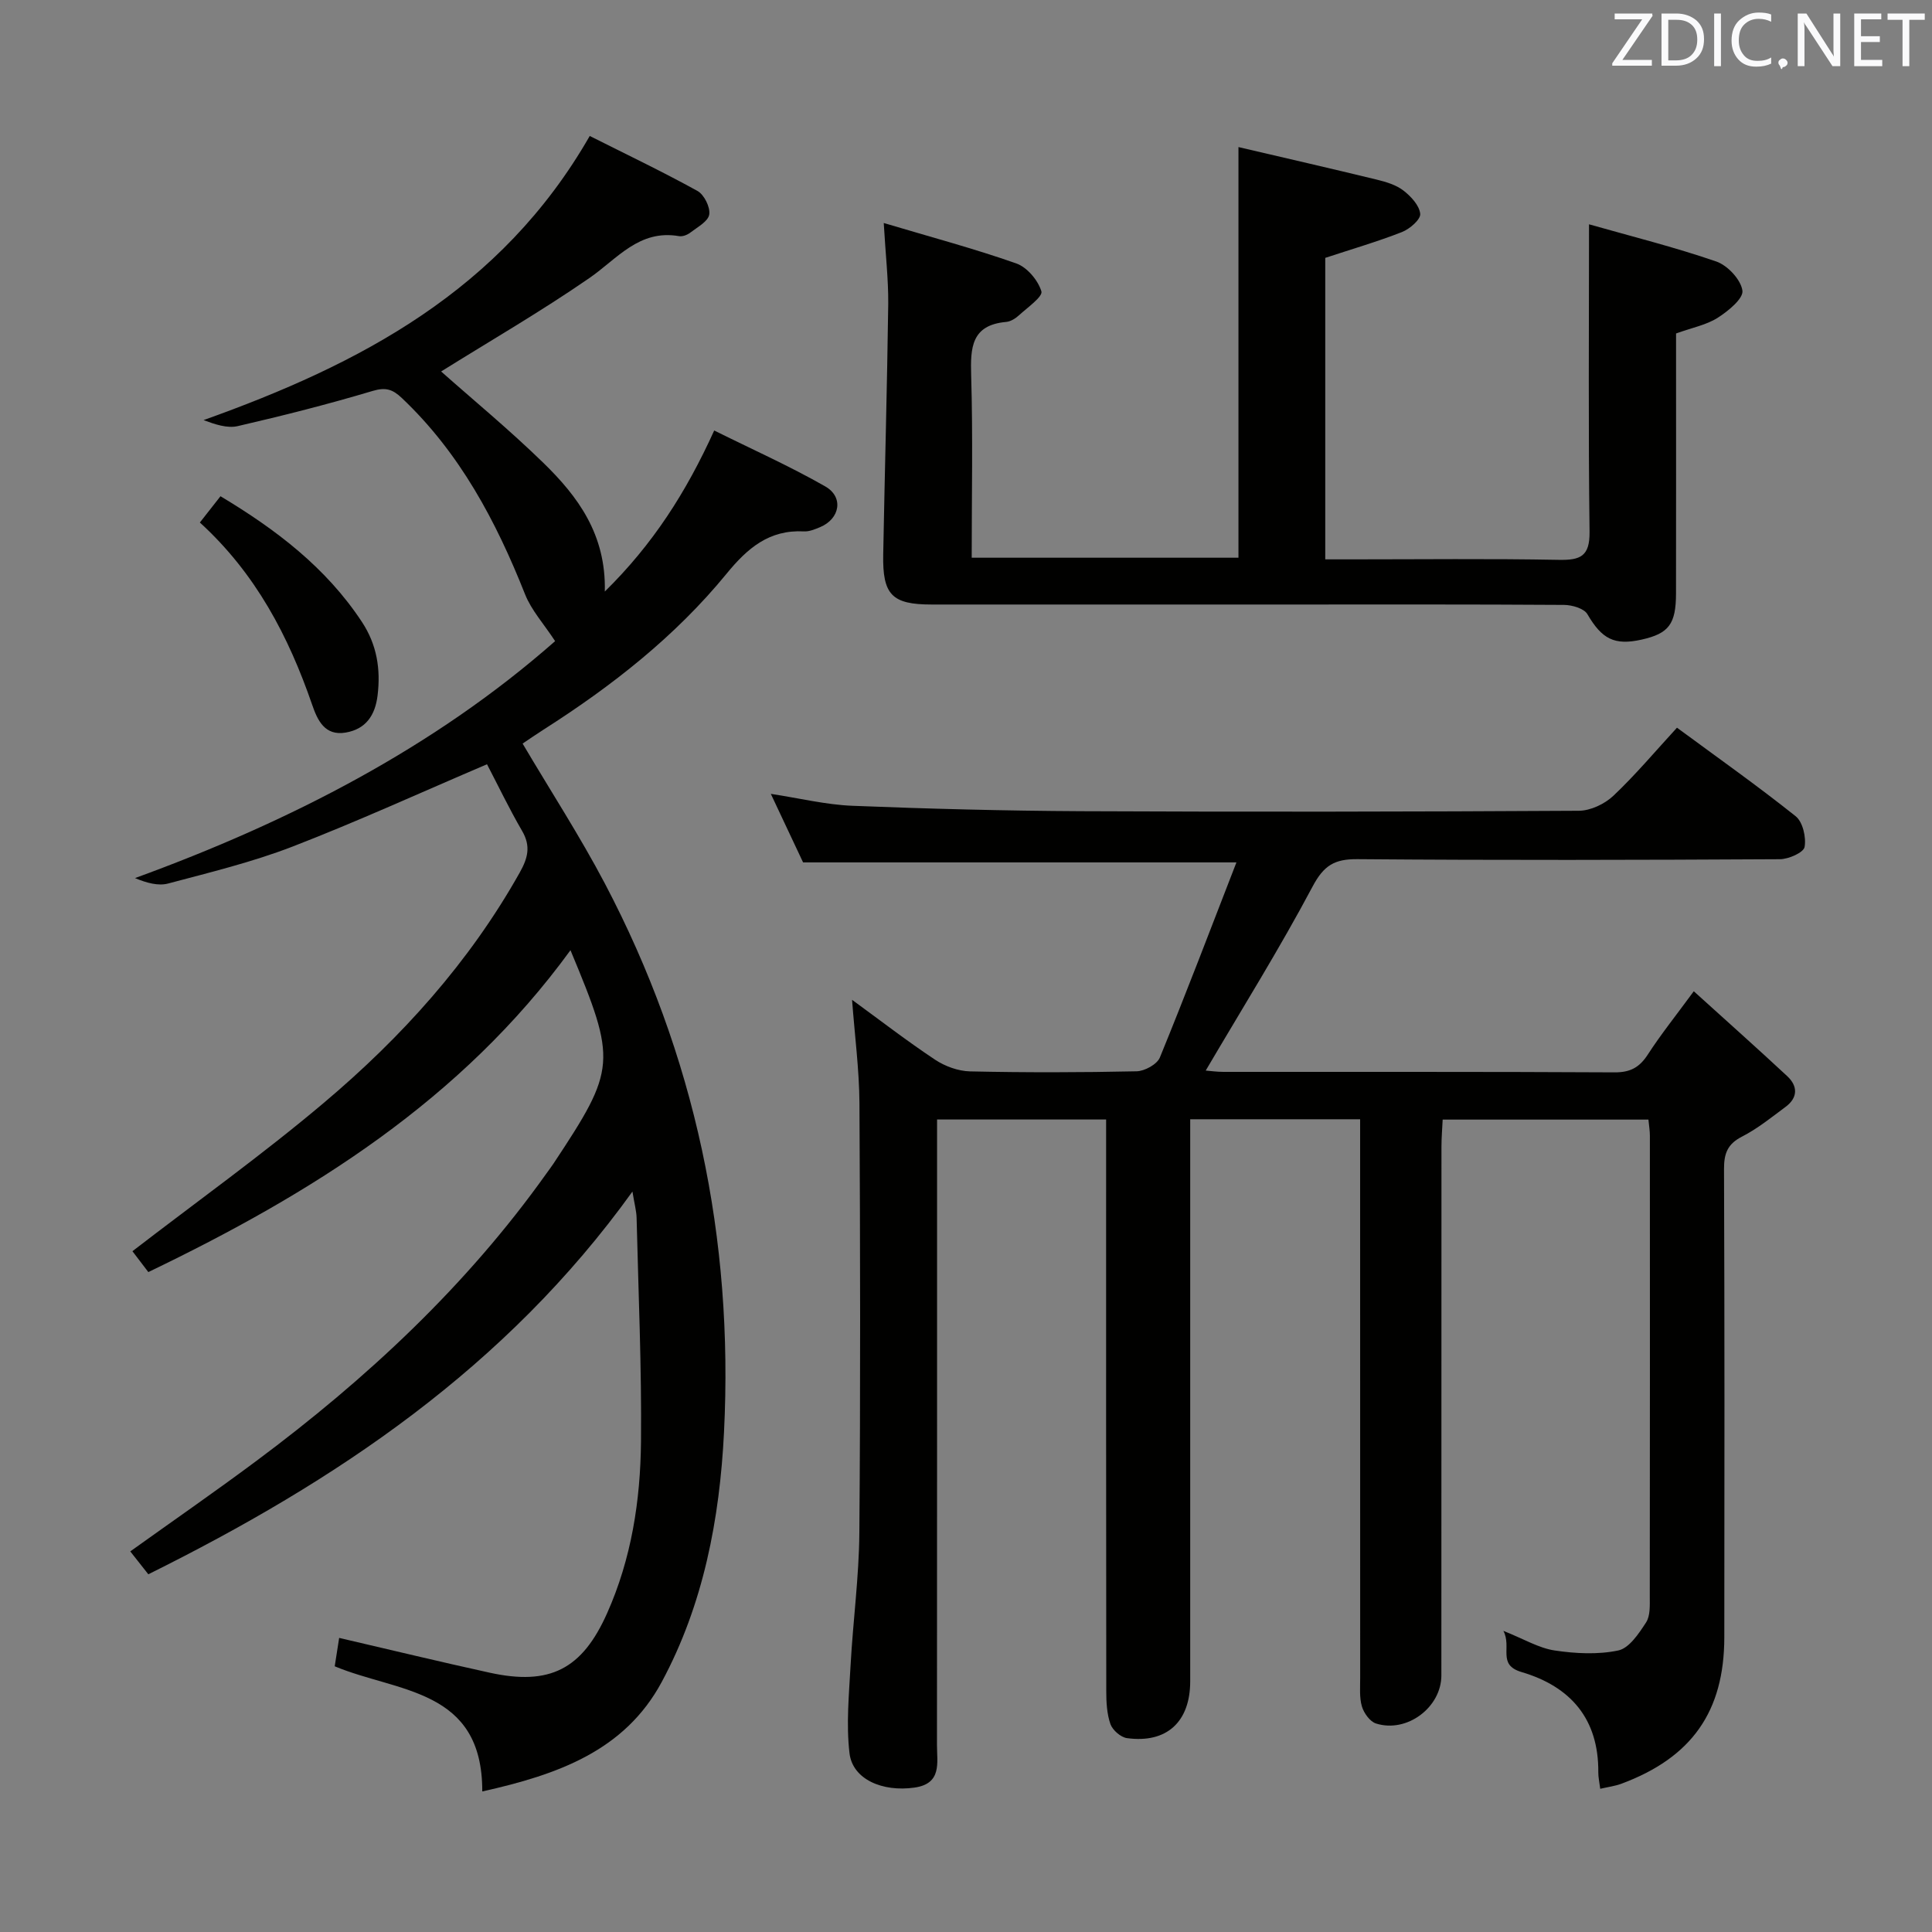 <svg enable-background="new 0 0 400 400" viewBox="0 0 400 400" xmlns="http://www.w3.org/2000/svg"><rect x="0" y="0" width="400" height="400" fill="#808080" stroke="none"/><path d="m176.41 207c5.88 4.29 11.39 8.55 17.19 12.4 2.06 1.37 4.79 2.36 7.24 2.42 11.49.25 23 .23 34.49-.02 1.67-.04 4.23-1.44 4.81-2.86 5.39-13.16 10.44-26.45 15.85-40.39-30.74 0-59.92 0-89.72 0-1.96-4.16-4.2-8.91-6.68-14.19 5.97.91 11.41 2.25 16.89 2.47 15.79.63 31.6 1.04 47.41 1.12 34.33.16 68.65.11 102.98-.09 2.43-.01 5.36-1.4 7.16-3.1 4.57-4.32 8.64-9.17 13.17-14.1 8.4 6.19 16.67 12.03 24.57 18.33 1.48 1.18 2.21 4.37 1.85 6.37-.21 1.15-3.3 2.52-5.1 2.53-29.16.16-58.32.23-87.48-.01-4.77-.04-6.96 1.3-9.28 5.66-6.84 12.88-14.59 25.28-22.13 38.11.91.07 2.28.27 3.66.27 27 .02 53.99-.05 80.98.1 3.25.02 5.15-1.01 6.88-3.67 2.69-4.16 5.81-8.05 9.53-13.12 6.7 6.07 13.09 11.75 19.35 17.58 2.21 2.06 2.22 4.45-.34 6.35-2.93 2.18-5.82 4.52-9.04 6.17-2.99 1.53-3.72 3.49-3.71 6.68.12 32.33.1 64.65.06 96.98-.02 15.38-6.75 24.89-21.27 30.3-1.33.5-2.79.68-4.42 1.06-.18-1.45-.41-2.42-.4-3.39.1-11.07-5.72-17.78-15.89-20.78-5.1-1.51-1.96-5.13-3.76-8.53 4.28 1.71 7.34 3.57 10.6 4.06 4.33.65 8.97.89 13.19 0 2.26-.48 4.26-3.51 5.75-5.8.89-1.37.77-3.53.77-5.34.04-31.83.03-63.65.02-95.48 0-.97-.17-1.95-.3-3.29-14.07 0-27.98 0-42.6 0-.08 1.78-.25 3.69-.25 5.6-.02 36.49-.01 72.99-.02 109.48 0 6.61-7.14 11.99-13.54 9.95-1.25-.4-2.5-2.15-2.91-3.52-.55-1.86-.35-3.96-.36-5.95-.01-36.49-.01-72.99-.01-109.48 0-1.95 0-3.91 0-6.15-11.87 0-23.11 0-35.18 0v5.88 110.48c0 8.4-4.87 12.9-13.1 11.77-1.29-.18-2.98-1.66-3.42-2.91-.74-2.13-.86-4.55-.86-6.86-.05-37.49-.03-74.99-.03-112.48 0-1.82 0-3.64 0-5.83-11.68 0-23.07 0-35 0v6c0 41.16.01 82.32-.02 123.48 0 3.7 1.06 8.02-4.64 8.84-6.68.96-12.84-1.73-13.47-7.12-.71-6.01-.1-12.21.23-18.31.5-9.12 1.74-18.22 1.81-27.33.24-29.66.18-59.32.02-88.98-.05-6.93-.97-13.86-1.53-21.36z" fill="#010100"/><path d="m130.94 246.7c-26.21 36.45-61.34 59.94-100.23 79.24-1.08-1.37-2.28-2.89-3.74-4.74 8.85-6.34 17.57-12.37 26.08-18.71 22.83-17 43.49-36.22 60.08-59.53.48-.68.99-1.34 1.45-2.03 13.04-19.69 13.16-21.12 3.53-44.2-22.58 31.04-53.65 50.41-87.4 66.64-1.29-1.69-2.47-3.24-3.29-4.32 13.35-10.29 26.9-19.98 39.59-30.69 16.11-13.58 30.16-29.12 40.58-47.68 1.7-3.02 2.35-5.48.51-8.64-2.66-4.57-4.95-9.36-7.27-13.81-13.71 5.85-26.85 11.86-40.3 17.06-8.32 3.21-17.07 5.33-25.71 7.63-2.07.55-4.46-.12-6.87-1.12 32.27-11.76 62.11-27.16 86.98-49.06-2.34-3.58-4.91-6.39-6.22-9.69-6.01-15.15-13.5-29.28-25.52-40.65-1.9-1.8-3.33-2.27-6.04-1.46-9.21 2.75-18.55 5.12-27.92 7.28-2.2.51-4.73-.37-7.09-1.24 32.39-11.57 61.61-26.82 79.96-58.83 7.37 3.71 14.96 7.33 22.3 11.38 1.38.76 2.68 3.37 2.44 4.88-.22 1.43-2.45 2.62-3.92 3.75-.62.48-1.61.86-2.34.73-8.27-1.43-12.77 4.68-18.56 8.68-10.08 6.96-20.72 13.11-30.69 19.34 6.54 5.81 14.15 12.08 21.19 18.94 7.11 6.93 12.98 14.78 12.7 26.62 9.96-9.79 16.82-20.51 22.65-33.34 7.74 3.85 15.57 7.34 22.98 11.57 3.88 2.21 3.06 6.72-1.06 8.44-1.06.44-2.24.94-3.34.88-7.2-.38-11.69 3.46-16.03 8.77-10.64 13-23.75 23.26-37.87 32.26-1.51.96-2.99 1.99-4.35 2.9 5.8 9.82 11.86 19.15 17.02 28.95 18.7 35.54 26.67 73.58 24.68 113.58-.89 17.99-4.26 35.72-12.9 51.76-7.67 14.26-21.54 19.18-37.15 22.66.05-21.36-17.45-20.45-30.55-25.91.27-1.7.58-3.73.92-5.88 10.56 2.45 20.83 4.94 31.15 7.2 12.49 2.74 19.16-.72 24.33-12.32 5.03-11.28 6.89-23.29 7.01-35.45.15-15.47-.54-30.94-.91-46.42-.04-1.42-.44-2.83-.86-5.42z" fill="#010100"/><path d="m182.97 46.17c9.75 2.91 18.71 5.3 27.44 8.37 2.24.79 4.51 3.49 5.2 5.78.33 1.1-2.91 3.37-4.66 4.97-.71.65-1.71 1.28-2.63 1.36-7.23.65-7.42 5.33-7.25 11.12.37 12.45.11 24.91.11 37.7h55.23c0-28.19 0-56.22 0-85.02 9.65 2.26 19.16 4.43 28.64 6.74 1.92.47 3.98 1.08 5.5 2.25 1.56 1.2 3.32 3.09 3.49 4.83.12 1.16-2.17 3.14-3.77 3.77-5.05 1.98-10.28 3.5-15.89 5.35v62.42h5.33c14.33 0 28.66-.17 42.98.1 4.52.09 6.47-.71 6.41-5.83-.27-20.89-.11-41.79-.11-63.64 8.73 2.48 17.67 4.71 26.35 7.7 2.34.81 5.09 3.75 5.41 6.03.23 1.64-2.96 4.25-5.13 5.63-2.31 1.47-5.21 2.02-8.61 3.24v4.86c0 16.33.02 32.65-.01 48.98-.01 6.36-1.51 8.28-7.1 9.54-5.7 1.28-8.27-.16-11.24-5.25-.7-1.2-3.16-1.91-4.82-1.93-19.16-.13-38.32-.08-57.47-.08-24.49 0-48.98.01-73.47 0-8.23 0-10.2-1.99-10.04-10.37.32-17.3.81-34.6 1.04-51.9.04-5.1-.56-10.22-.93-16.72z" fill="#010100"/><path d="m41.38 108.18c1.64-2.09 2.86-3.64 4.27-5.44 11.49 6.89 21.85 14.75 29.28 26.02 3.11 4.72 3.91 9.78 3.24 15.25-.5 4.08-2.42 6.95-6.6 7.66-4.34.74-5.84-2.57-6.93-5.73-4.89-14.18-11.67-27.19-23.26-37.76z" fill="#010100"/><g fill="#fafafb"><path d="m342.2 3.2-6.3 9.2h6.1v1.2h-8.2v-.5l6.2-9.1h-5.7v-1.2h7.8v.4z"/><path d="m344 13.7v-10.9h3.1c1.6 0 3 .5 4.1 1.4 1.1 1 1.6 2.2 1.6 3.9s-.5 3-1.6 4-2.5 1.5-4.2 1.5h-3zm1.4-9.6v8.4h1.6c1.4 0 2.5-.4 3.2-1.1.8-.8 1.2-1.8 1.2-3.2s-.4-2.4-1.2-3.1-1.8-1-3.1-1z"/><path d="m356.3 2.8v10.9h-1.4v-10.9z"/><path d="m366.6 13.2c-.8.4-1.8.6-3 .6-1.6 0-2.8-.5-3.7-1.5s-1.4-2.3-1.4-3.9c0-1.7.5-3.2 1.6-4.2s2.4-1.6 4-1.6c1 0 1.9.1 2.6.4v1.5c-.8-.4-1.6-.6-2.6-.6-1.2 0-2.2.4-3 1.2s-1.1 1.9-1.1 3.3c0 1.3.4 2.3 1.1 3.1s1.6 1.1 2.8 1.1c1.1 0 2-.2 2.8-.7v1.3z"/><path d="m368.2 13c0-.3.1-.5.3-.6.2-.2.4-.3.6-.3.3 0 .5.1.7.3s.3.4.3.6-.1.5-.3.6c-.2.2-.4.3-.7.3-.3 1-.5-.1-.6-.3-.2-.2-.3-.4-.3-.6z"/><path d="m381.1 13.7h-1.7l-5.5-8.4c-.2-.2-.3-.5-.4-.7 0 .2.1.8.1 1.5v7.6h-1.4v-10.9h1.8l5.3 8.3c.3.4.4.6.4.8 0-.3-.1-.8-.1-1.6v-7.5h1.4v10.9z"/><path d="m389.7 13.7h-5.8v-10.9h5.6v1.2h-4.2v3.5h3.9v1.2h-3.9v3.7h4.4z"/><path d="m398.4 4.1h-3.1v9.6h-1.4v-9.6h-3.1v-1.3h7.7v1.3z"/></g></svg>